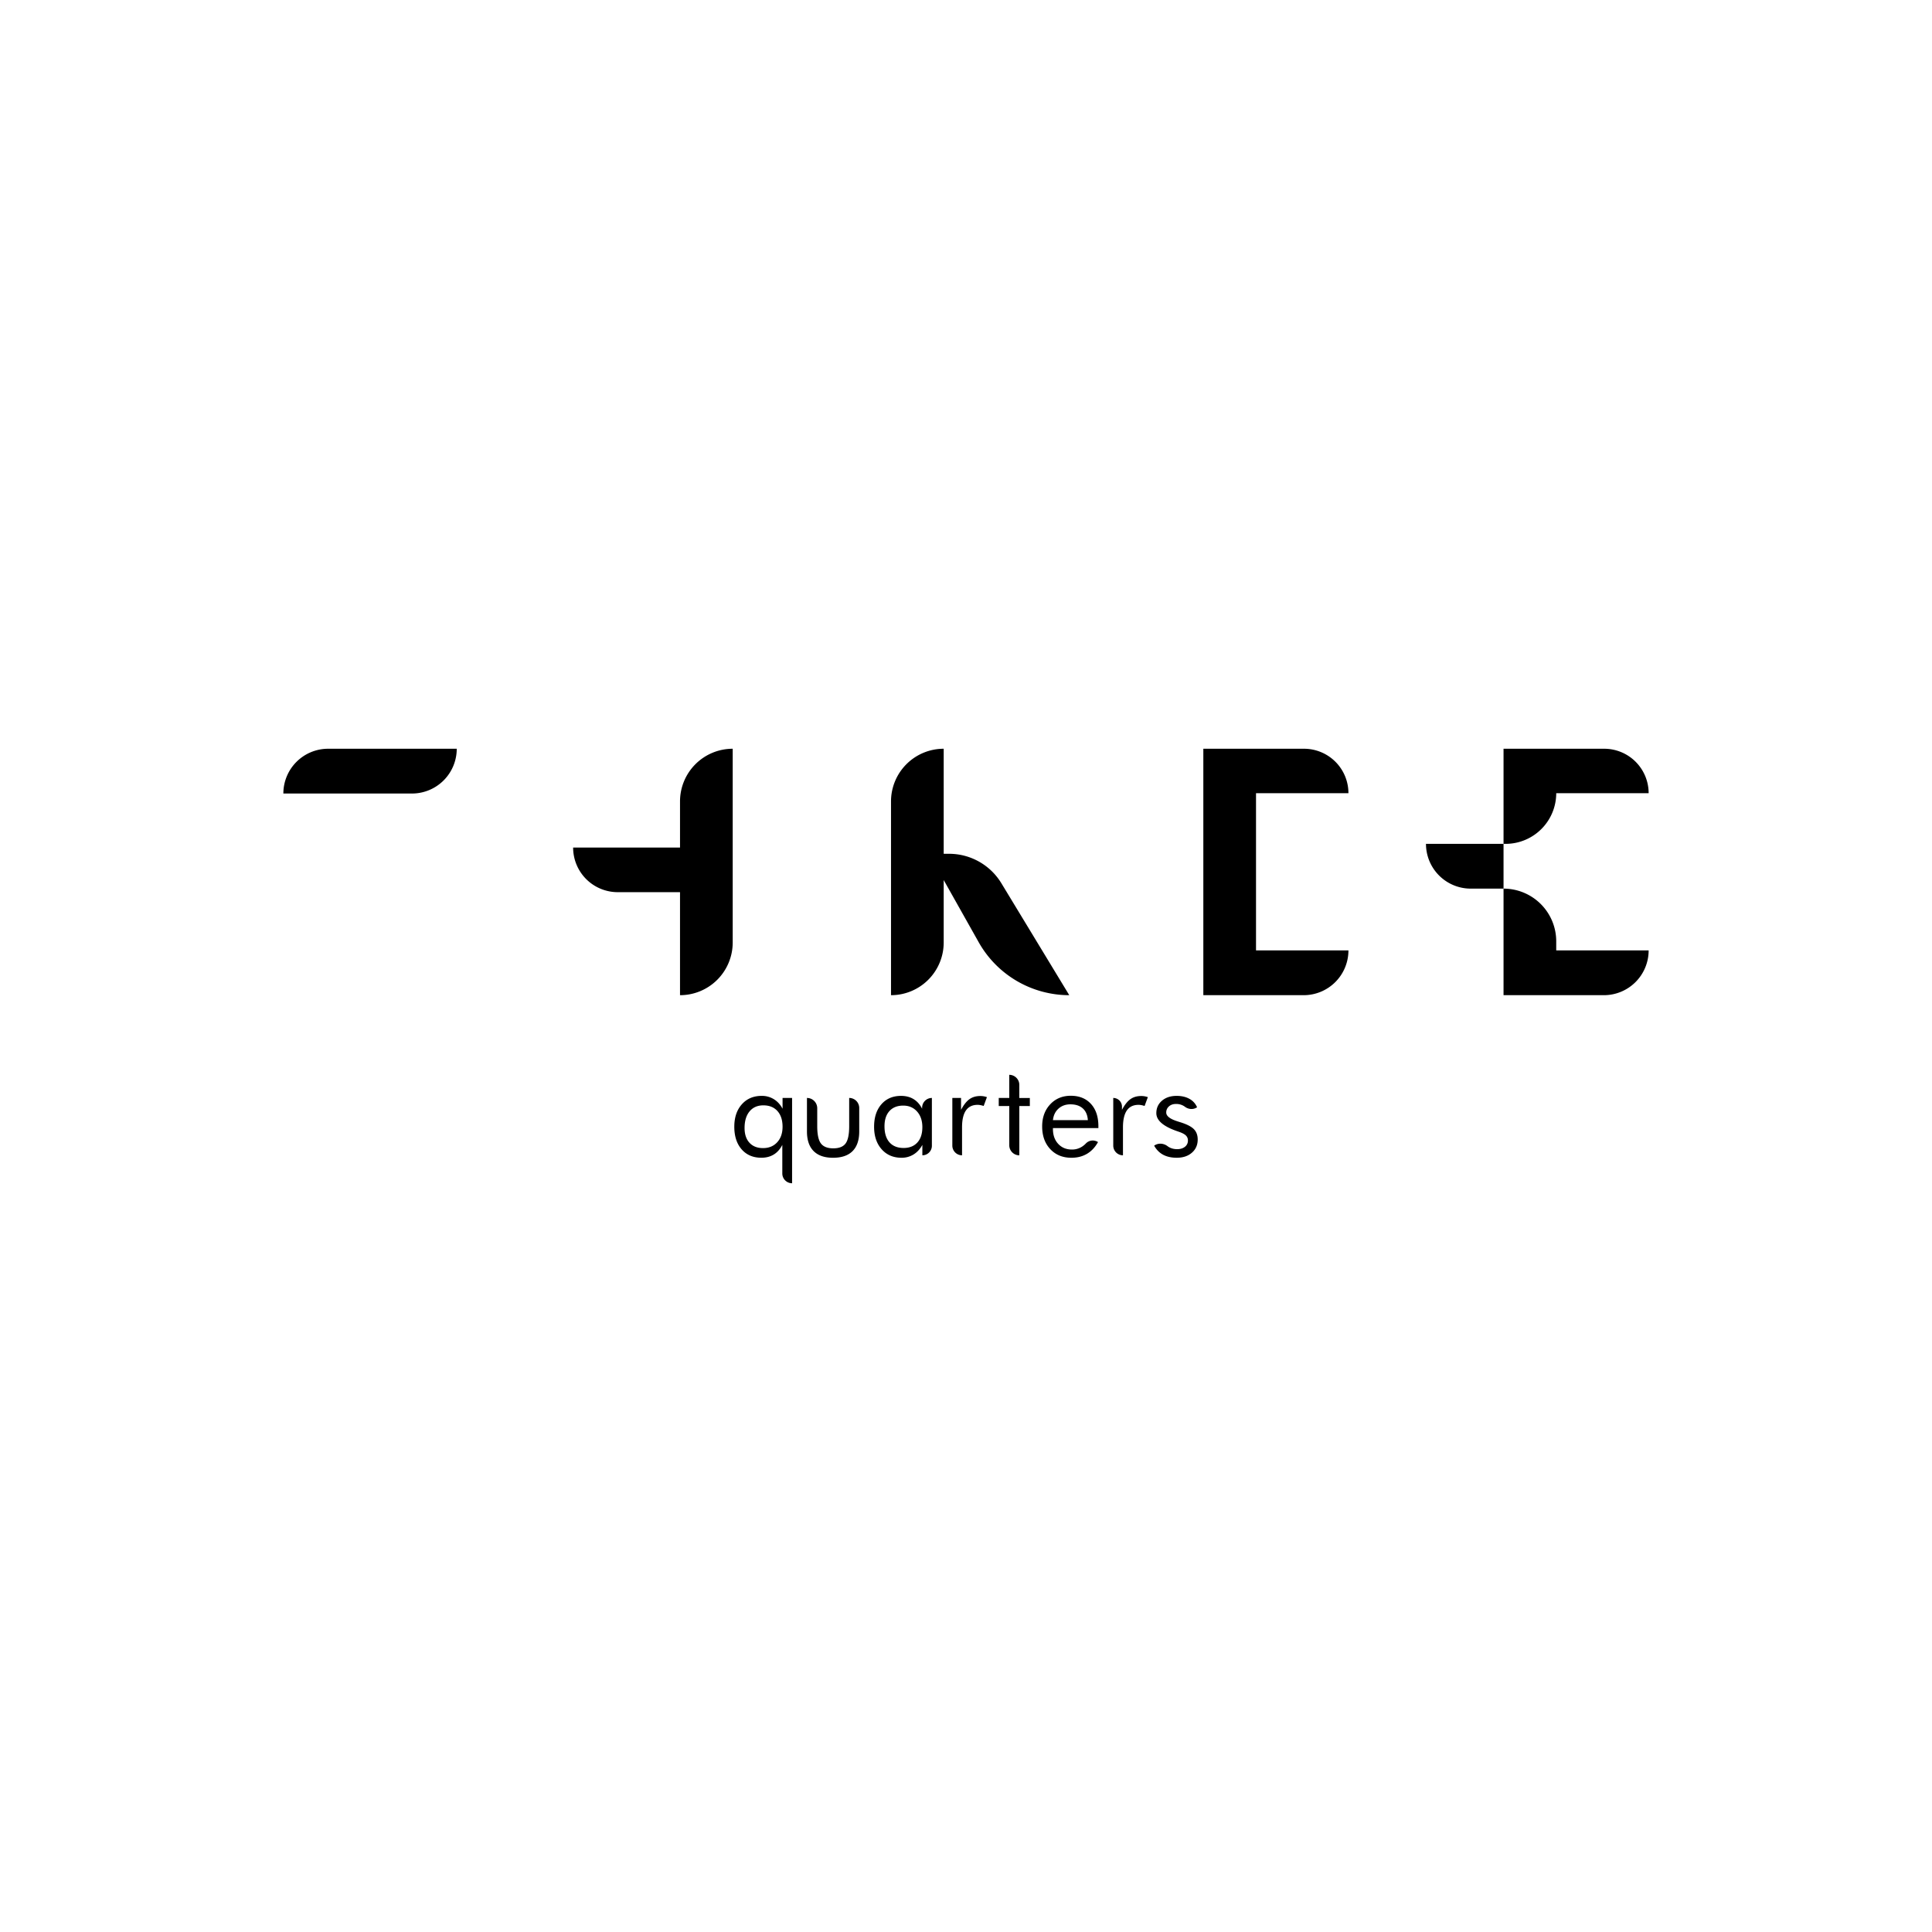 <svg id="Layer_1" data-name="Layer 1" xmlns="http://www.w3.org/2000/svg" viewBox="0 0 5000 5000"><path d="M733.33,2053.64h332.83a115.89,115.89,0,0,0,115.89-115.89H849.23a115.9,115.9,0,0,0-115.9,115.89Z"/><path d="M1759.88,2193.45H1483.26a115.46,115.46,0,0,0,115.46,115.47h161.16v266.61h0a136.35,136.35,0,0,0,136.35-136.35V1937.75h0a136.35,136.35,0,0,0-136.35,136.35Z"/><path d="M2456.17,2209.6h-13.89V2041.88h.29l-.29-.46V1937.75h0a136.35,136.35,0,0,0-136.35,136.35v501.43h0a136.35,136.35,0,0,0,136.35-136.35V2277.56l90.57,160.92a269,269,0,0,0,234.42,137.05h0l-176-290.13h0A158.34,158.34,0,0,0,2456.17,2209.6Z"/><path d="M3114.21,2575.53h259.62a115.9,115.9,0,0,0,115.9-115.9H3250.56V2052.75h239.17a115,115,0,0,0-115-115H3114.21Z"/><path d="M4027.5,2052.76h239.17a115,115,0,0,0-115-115H3891.14v246.14h5.23a131.13,131.13,0,0,0,131.13-131.13Z"/><path d="M4266.67,2459.65H4027.5v-23.53a136.35,136.35,0,0,0-136.36-136.35h0v275.76h259.65A115.88,115.88,0,0,0,4266.67,2459.65Z"/><path d="M3690.43,2183.89h0a115.89,115.89,0,0,0,115.88,115.88h84.83V2183.89Z"/><path d="M2049.91,3062.25h0a25.3,25.3,0,0,1-25.3-25.3v-74q-8.44,16.55-22.06,24.9t-32.12,8.36q-32,0-51-21.66t-19.06-58.48q0-36.17,19.46-58.07t51.58-21.89a58.49,58.49,0,0,1,31.31,8.59q13.95,8.61,22.55,24.66v-27.9h24.65Zm-24.65-146.15q0-25.95-13.22-40.71t-36.58-14.76q-22.55,0-35.52,15.57t-13,43q0,24.49,12.73,38.28t35.12,13.79q22.71,0,36.58-15.09T2025.26,2916.1Z"/><path d="M2088.39,2841.49a26.6,26.6,0,0,1,26.6,26.6v46.39q0,32,9.49,44.69t32,12.73q22.53,0,31.87-12.57t9.33-44.85v-73h0a26,26,0,0,1,26,26v60.67q0,33.57-17.19,50.85t-50.61,17.28q-33.09,0-50.29-17.36t-17.19-50.77v-86.62Z"/><path d="M2411.7,2841.49v123.76a24.66,24.66,0,0,1-24.65,24.66h0V2963q-8.93,16.23-22.79,24.74a58.2,58.2,0,0,1-31.07,8.52q-32,0-51.5-22t-19.54-58.16q0-36.64,19-58.31t50.78-21.65q18.64,0,32.36,8.35t22.14,24.9v-2.6a25.3,25.3,0,0,1,25.3-25.3Zm-24.65,75.59q0-25.14-13.71-40.47t-35.77-15.33q-22.87,0-35.68,14.11t-12.82,39.42q0,26.93,12.9,41.52t36.58,14.6q22.69,0,35.6-14.19T2387.05,2917.08Z"/><path d="M2464.63,2964.77V2841.49h22.55v30.82q10.21-19.3,21.73-27.58t28.06-8.27a50.93,50.93,0,0,1,8.76.73,54.92,54.92,0,0,1,8.44,2.19l-8.44,22.87a63.83,63.83,0,0,0-8.27-2.19,41.1,41.1,0,0,0-7.46-.73q-20.11,0-30.17,14.52t-10.06,43.71v72.35h0A25.15,25.15,0,0,1,2464.63,2964.77Z"/><path d="M2612,2862.41h-27.26v-20.92H2612v-59.85h0a26,26,0,0,1,25.95,26v33.9h27.25v20.92H2638v127.5h0A26,26,0,0,1,2612,2964Z"/><path d="M2842.62,2919.51H2725v2.27q0,23.85,13.63,38.53t35.52,14.68a47.37,47.37,0,0,0,26.93-8,56.83,56.83,0,0,0,9.05-7.62,24.64,24.64,0,0,1,31.5-3.66h0q-11.19,20.12-28.55,30.34t-40.22,10.22q-33.91,0-54.83-22.39t-20.93-58.72q0-34.87,20.77-57.1t53.36-22.22q32.92,0,52.15,21.09t19.22,57.58Zm-27.25-20.6q-1.29-19.62-13-30.25t-32.2-10.63q-18.49,0-30.82,11.12T2725,2898.91Z"/><path d="M2881.1,2964.77V2841.49h0a22.55,22.55,0,0,1,22.55,22.55v8.27q10.21-19.3,21.73-27.58t28.07-8.27a50.9,50.9,0,0,1,8.75.73,54.34,54.34,0,0,1,8.44,2.19l-8.44,22.87a63.41,63.41,0,0,0-8.27-2.19,41,41,0,0,0-7.46-.73q-20.11,0-30.17,14.52t-10.06,43.71v72.35h0A25.15,25.15,0,0,1,2881.1,2964.77Z"/><path d="M2986.91,2964.93l.49-.33c10.52-7.07,24.09-6,34.19,1.68.86.64,1.73,1.25,2.63,1.81q9.41,5.92,22.22,5.92,12.49,0,20.19-6.16a19.76,19.76,0,0,0,7.71-16.22,17.49,17.49,0,0,0-5.27-13q-5.28-5.19-18.09-9.57c-.87-.32-2.27-.81-4.22-1.46q-54.18-18.64-54.17-46.71,0-19.8,14.6-32.28t37.95-12.49q19.31,0,33.09,7.7a44.34,44.34,0,0,1,19.79,21.82l-1.13.69c-9.55,5.87-21.46,4.63-30.41-2.1-.79-.59-1.6-1.15-2.44-1.67a37.94,37.94,0,0,0-20.52-5.52q-11.19,0-18.25,6.25a20.39,20.39,0,0,0-7.06,16q0,13.63,29.53,22.87c3.67,1.2,6.59,2.11,8.76,2.76q24.16,7.78,33.65,17.76t9.49,26.36q0,21.09-15,34.15t-39.17,13.06q-20.78,0-35.28-7.79T2986.91,2964.93Z"/></svg>